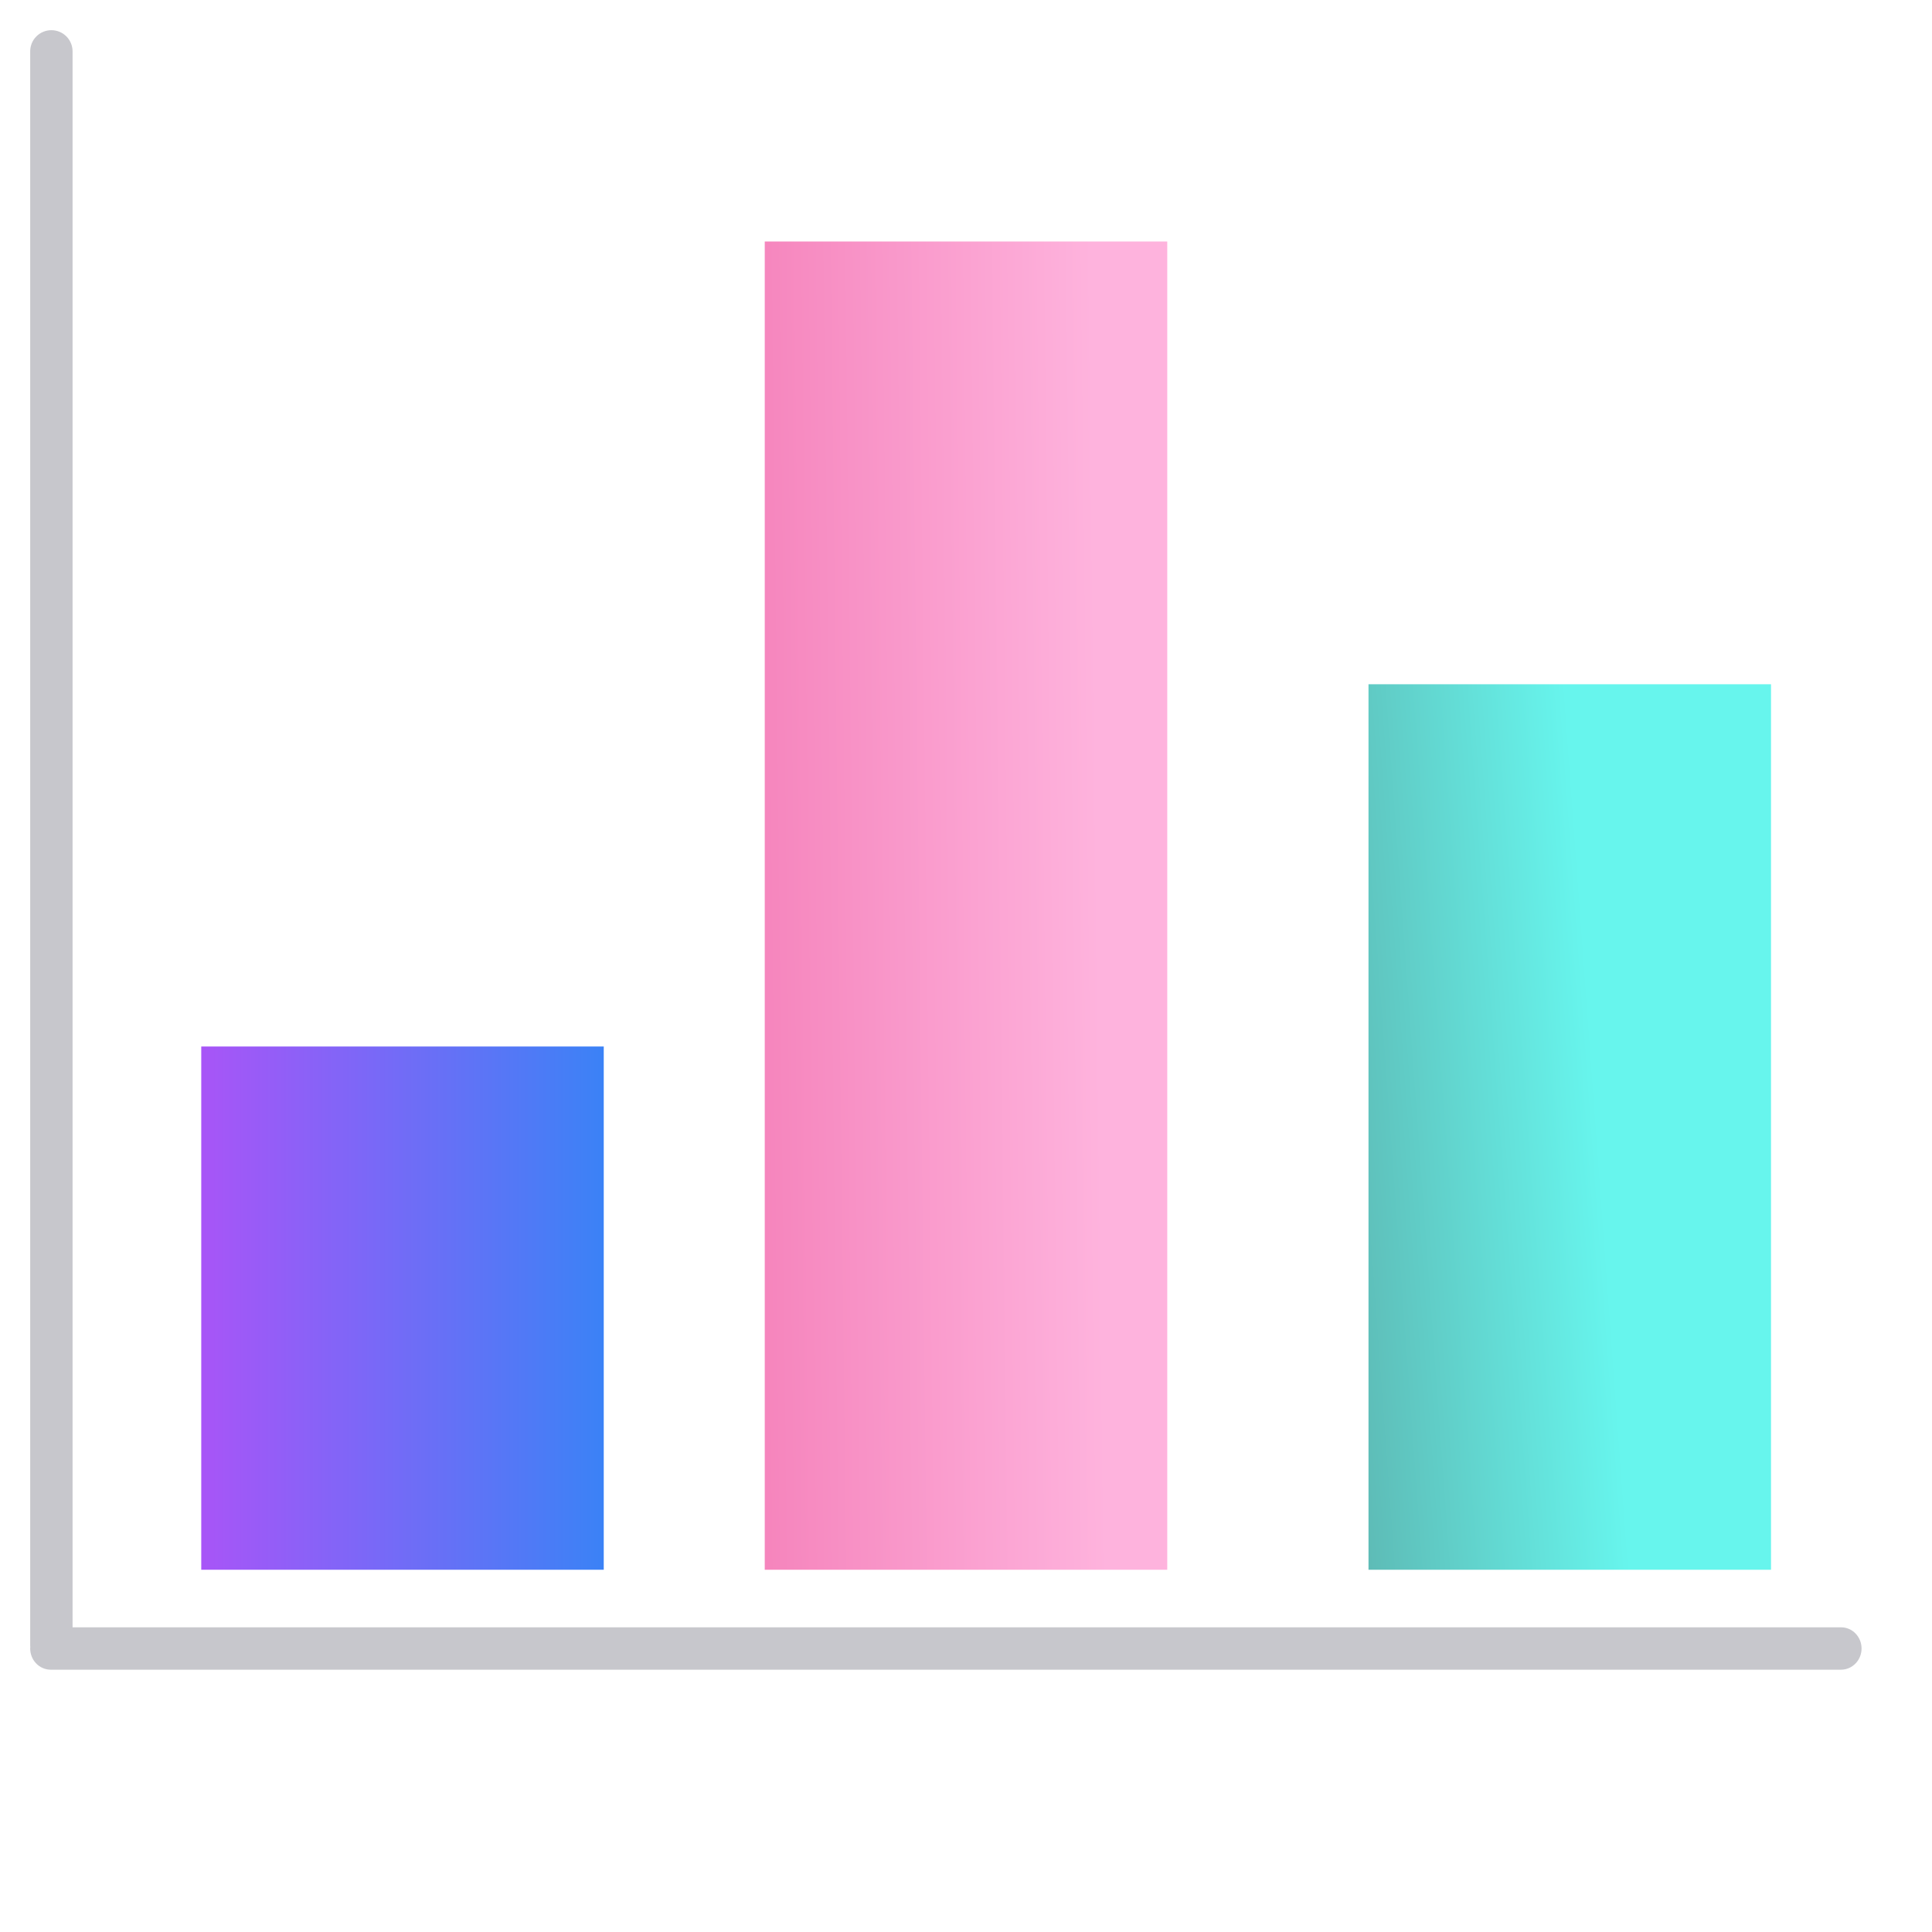 <svg width="48" height="48" viewBox="0 0 48 48" fill="none" xmlns="http://www.w3.org/2000/svg">
<g clip-path="url(#clip0_3860_75935)">
<path fill-rule="evenodd" clip-rule="evenodd" d="M5 26H15V39H5V26Z" fill="url(#paint0_linear_3860_75935)"/>
<path fill-rule="evenodd" clip-rule="evenodd" d="M19 6H29V39H19V6Z" fill="url(#paint1_linear_3860_75935)"/>
<path fill-rule="evenodd" clip-rule="evenodd" d="M34 17H44V39H34V17Z" fill="url(#paint2_linear_3860_75935)"/>
<path fill-rule="evenodd" clip-rule="evenodd" d="M1.003 40.917C1.001 40.904 1 40.892 1 40.879V1.277C1 1.203 1.029 1.133 1.081 1.081C1.133 1.029 1.203 1 1.277 1C1.35 1 1.42 1.029 1.472 1.081C1.524 1.133 1.553 1.203 1.553 1.277V40.68H45.741C45.809 40.68 45.875 40.709 45.924 40.761C45.973 40.813 46 40.883 46 40.956C46 41.03 45.973 41.1 45.924 41.152C45.875 41.204 45.809 41.233 45.741 41.233H1.259C1.191 41.233 1.125 41.204 1.076 41.152C1.027 41.1 1 41.03 1 40.956C1 40.943 1.001 40.93 1.003 40.917Z" fill="#C7C7CC"/>
<path d="M1.003 40.917L1.25 40.95L1.255 40.916L1.25 40.882L1.003 40.917ZM1.081 1.081L0.904 0.904L0.904 0.904L1.081 1.081ZM1.472 1.081L1.649 0.904V0.904L1.472 1.081ZM1.553 40.68H1.303V40.93H1.553V40.68ZM45.924 40.761L46.106 40.59L46.106 40.59L45.924 40.761ZM45.924 41.152L46.106 41.323L46.106 41.323L45.924 41.152ZM1.076 41.152L0.894 41.323L0.894 41.323L1.076 41.152ZM1.25 40.882C1.25 40.881 1.25 40.88 1.25 40.879H0.75C0.75 40.903 0.752 40.927 0.755 40.951L1.25 40.882ZM1.25 40.879V1.277H0.75V40.879H1.25ZM1.25 1.277C1.25 1.27 1.253 1.263 1.258 1.258L0.904 0.904C0.805 1.003 0.75 1.137 0.75 1.277H1.25ZM1.258 1.258C1.263 1.253 1.27 1.25 1.277 1.25V0.75C1.137 0.75 1.003 0.805 0.904 0.904L1.258 1.258ZM1.277 1.25C1.284 1.25 1.29 1.253 1.295 1.258L1.649 0.904C1.55 0.805 1.416 0.75 1.277 0.75V1.25ZM1.295 1.258C1.3 1.263 1.303 1.27 1.303 1.277H1.803C1.803 1.137 1.748 1.003 1.649 0.904L1.295 1.258ZM1.303 1.277V40.68H1.803V1.277H1.303ZM1.553 40.93H45.741V40.43H1.553V40.93ZM45.741 40.93C45.738 40.93 45.739 40.928 45.742 40.932L46.106 40.59C46.012 40.489 45.881 40.43 45.741 40.43V40.93ZM45.742 40.932C45.745 40.936 45.75 40.944 45.75 40.956H46.25C46.25 40.822 46.2 40.69 46.106 40.59L45.742 40.932ZM45.75 40.956C45.75 40.968 45.745 40.977 45.742 40.981L46.106 41.323C46.2 41.223 46.25 41.091 46.25 40.956H45.75ZM45.742 40.981C45.739 40.984 45.738 40.983 45.741 40.983V41.483C45.881 41.483 46.012 41.423 46.106 41.323L45.742 40.981ZM45.741 40.983H1.259V41.483H45.741V40.983ZM1.259 40.983C1.262 40.983 1.262 40.984 1.258 40.981L0.894 41.323C0.988 41.423 1.119 41.483 1.259 41.483V40.983ZM1.258 40.981C1.255 40.977 1.25 40.968 1.25 40.956H0.75C0.75 41.091 0.8 41.223 0.894 41.323L1.258 40.981ZM1.25 40.956C1.25 40.954 1.25 40.952 1.25 40.95L0.755 40.883C0.752 40.907 0.75 40.932 0.75 40.956H1.25Z" fill="#C7C7CC"/>
</g>
<defs>
<linearGradient id="paint0_linear_3860_75935" x1="5" y1="32.562" x2="15" y2="32.562" gradientUnits="userSpaceOnUse">
<stop stop-color="#A855F7"/>
<stop offset="1" stop-color="#3B82F6"/>
</linearGradient>
<linearGradient id="paint1_linear_3860_75935" x1="16.46" y1="31.575" x2="27.415" y2="31.447" gradientUnits="userSpaceOnUse">
<stop stop-color="#F377B3"/>
<stop offset="1" stop-color="#FEB3DD"/>
</linearGradient>
<linearGradient id="paint2_linear_3860_75935" x1="30.56" y1="62.788" x2="45.535" y2="61.693" gradientUnits="userSpaceOnUse">
<stop stop-color="#568E8B"/>
<stop offset="0.776" stop-color="#67F5ED"/>
</linearGradient>
<clipPath id="clip0_3860_75935">
<rect width="48" height="48" fill="white"/>
</clipPath>
</defs>
</svg>
